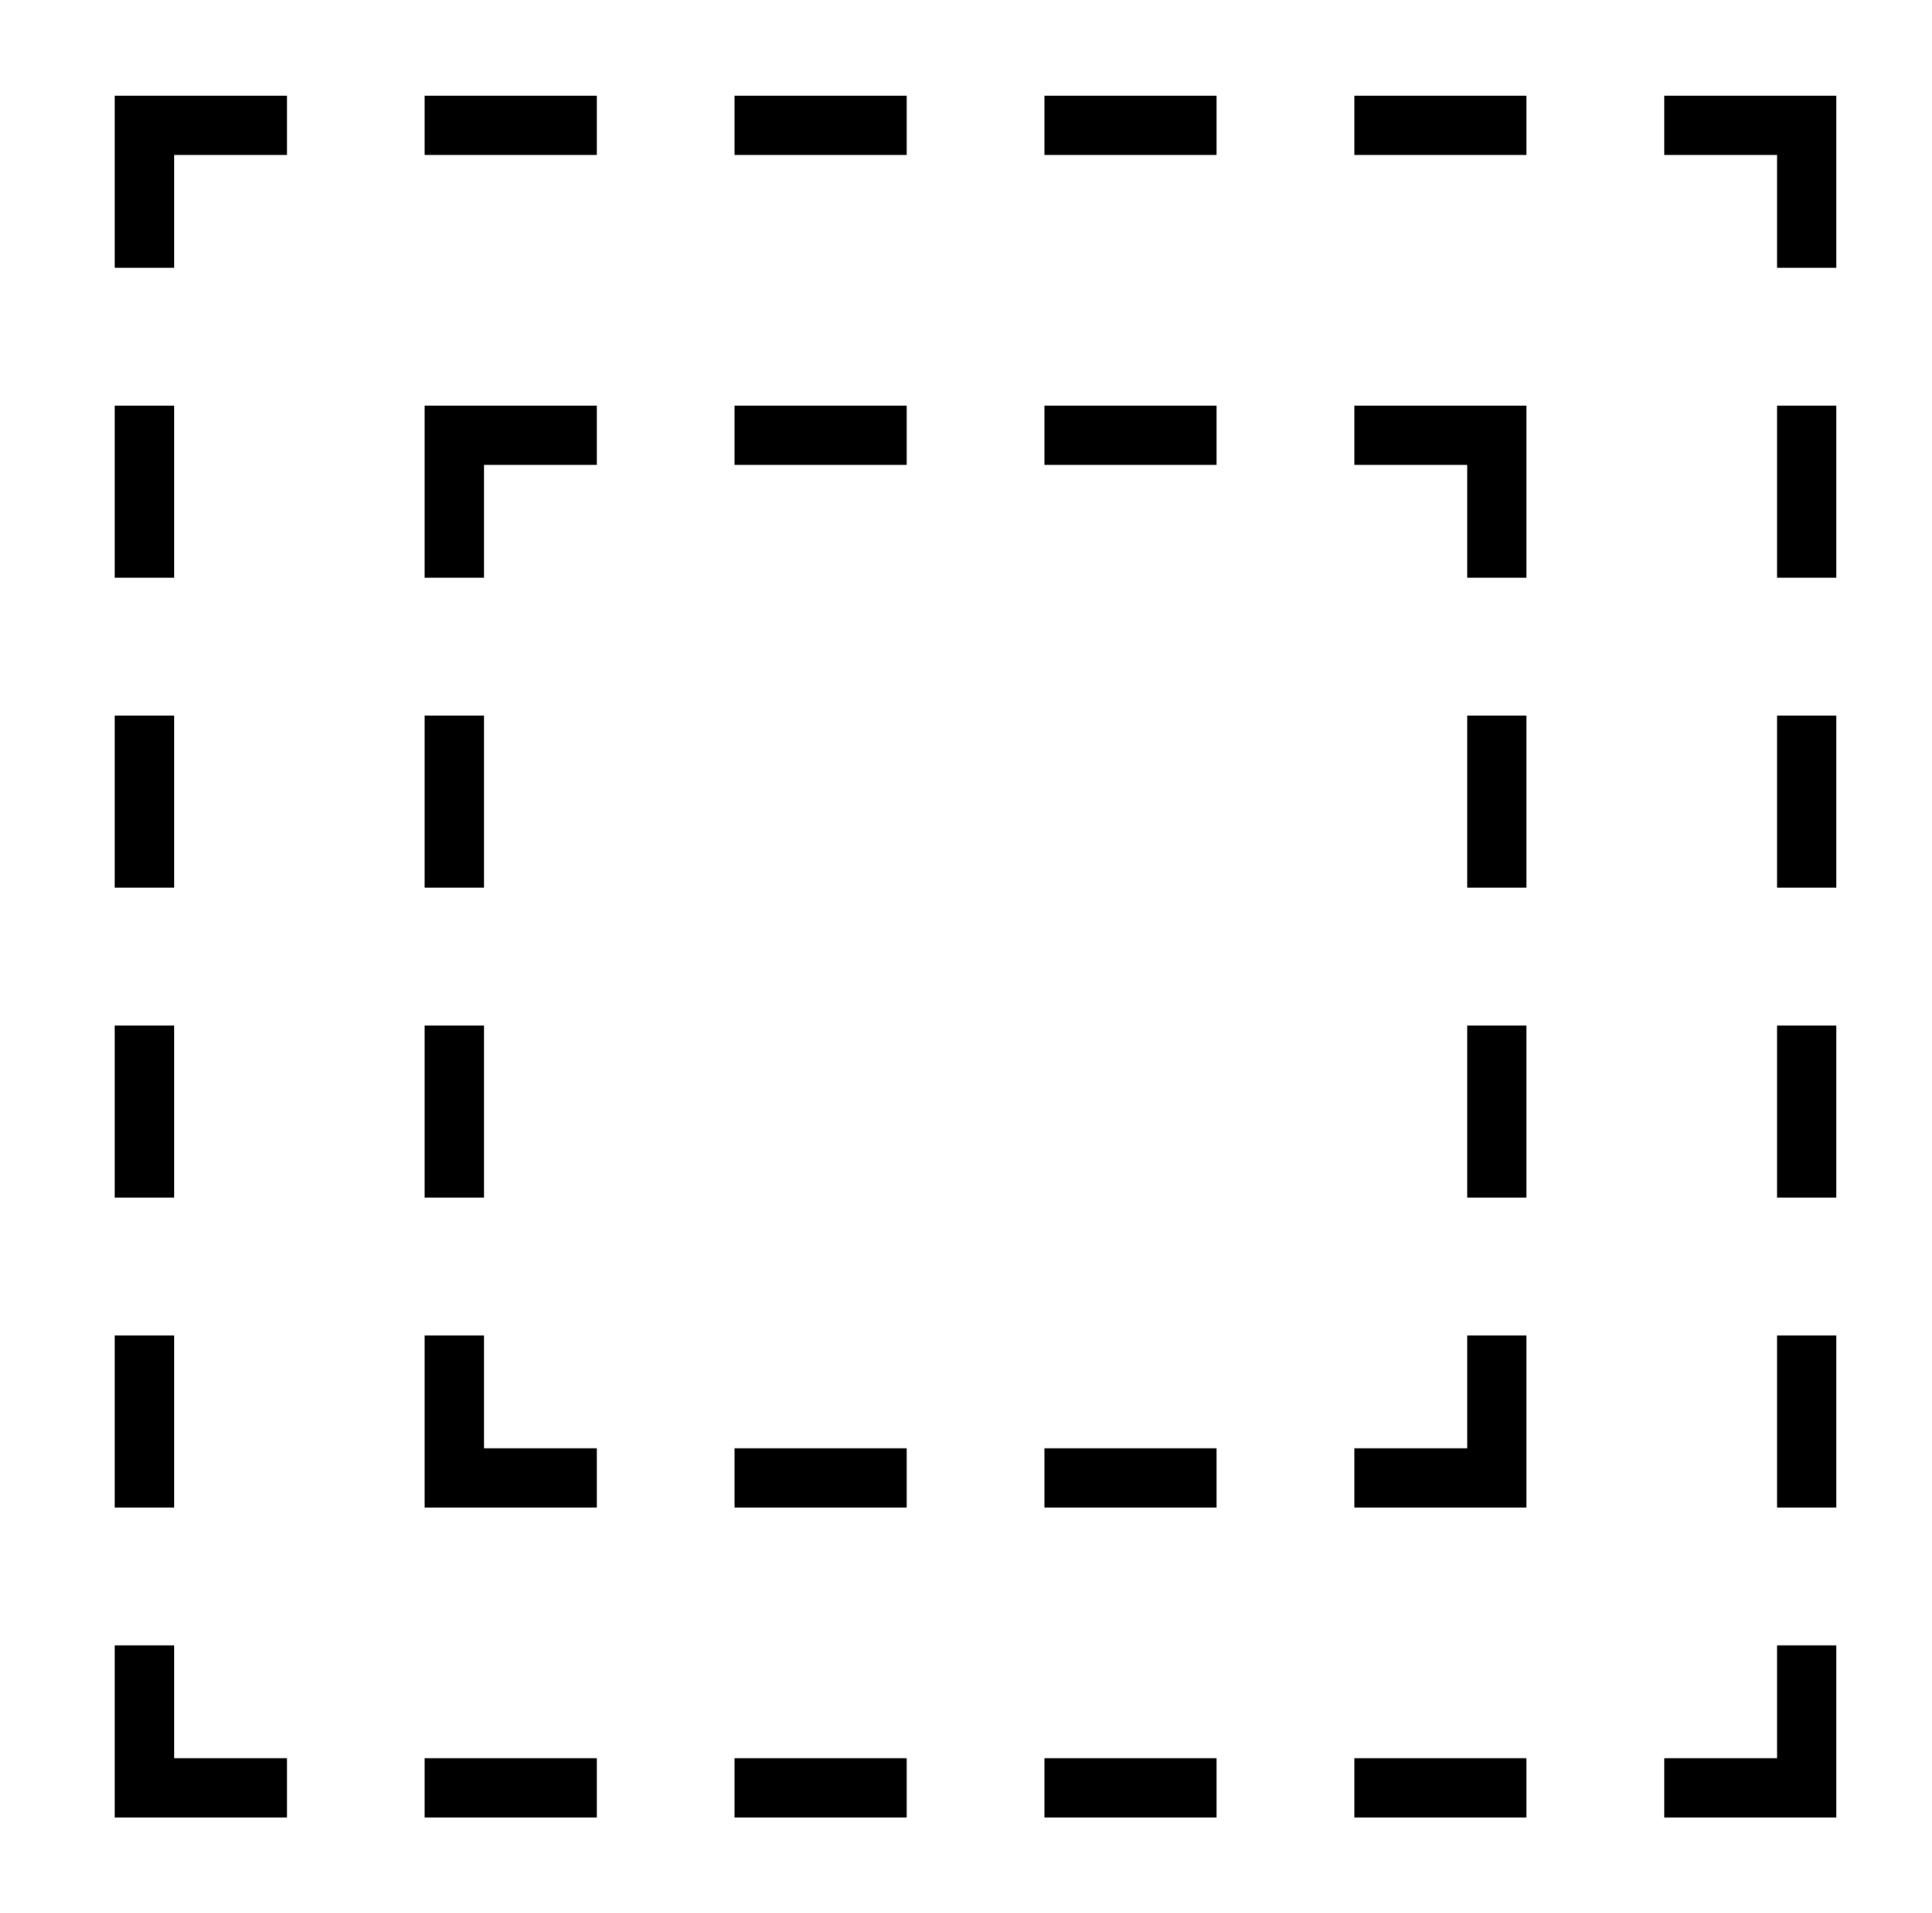 <?xml version="1.0" standalone="no"?>
<!DOCTYPE svg PUBLIC "-//W3C//DTD SVG 1.1//EN" "http://www.w3.org/Graphics/SVG/1.1/DTD/svg11.dtd" >
<svg xmlns="http://www.w3.org/2000/svg" xmlns:xlink="http://www.w3.org/1999/xlink" version="1.1" viewBox="-10 0 1010 1000">
   <path fill="currentColor"
d="M50 50h90v31h-59v59h-31v-90zM212 81v-31h90v31h-90zM374 81v-31h90v31h-90zM536 81v-31h90v31h-90zM698 81v-31h90v31h-90zM860 50h90v90h-31v-59h-59v-31zM81 212v90h-31v-90h31zM919 302v-90h31v90h-31zM81 374v90h-31v-90h31zM919 464v-90h31v90h-31zM81 536v90h-31
v-90h31zM919 626v-90h31v90h-31zM81 698v90h-31v-90h31zM919 788v-90h31v90h-31zM81 860v59h59v31h-90v-90h31zM919 919v-59h31v90h-90v-31h59zM212 950v-31h90v31h-90zM374 950v-31h90v31h-90zM536 950v-31h90v31h-90zM698 950v-31h90v31h-90zM374 243v-31h90v31h-90z
M536 243v-31h90v31h-90zM698 212h90v90h-31v-59h-59v-31zM757 464v-90h31v90h-31zM757 626v-90h31v90h-31zM212 212h90v31h-59v59h-31v-90zM243 374v90h-31v-90h31zM243 536v90h-31v-90h31zM243 698v59h59v31h-90v-90h31zM374 788v-31h90v31h-90zM536 788v-31h90v31h-90z
M757 757v-59h31v90h-90v-31h59z" />
</svg>
